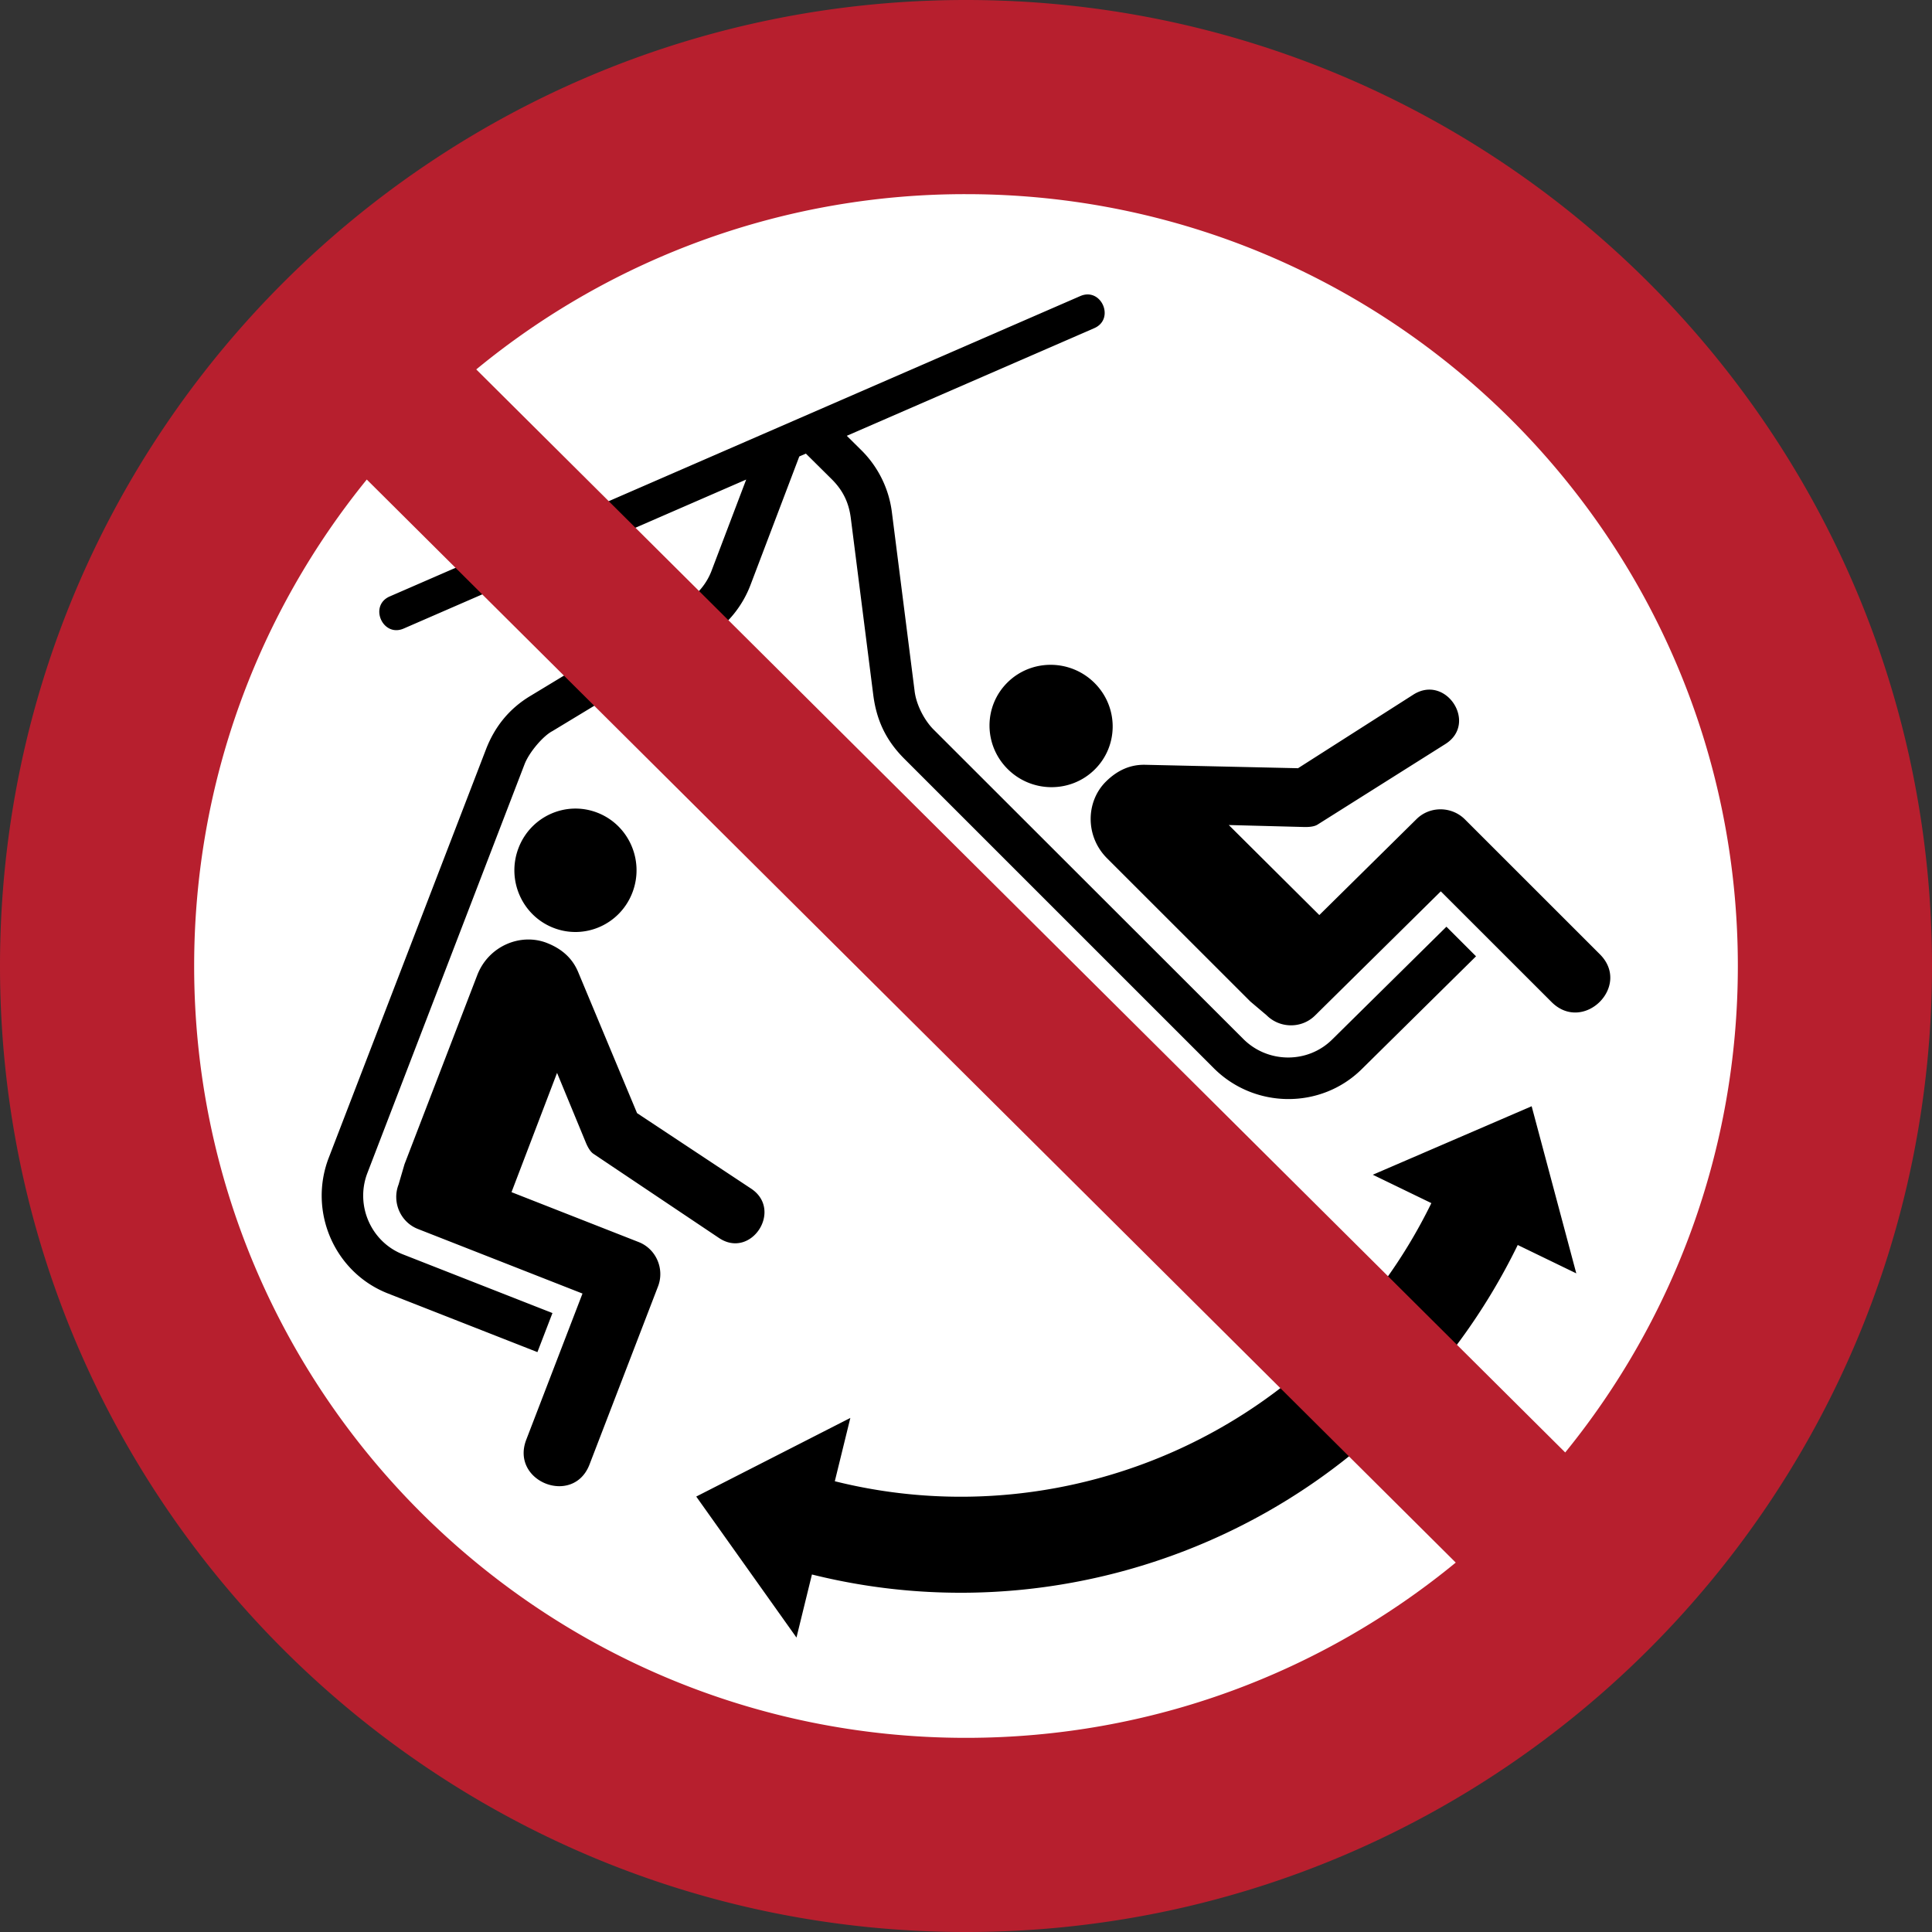 <svg xmlns="http://www.w3.org/2000/svg" width="265" height="265" fill-rule="evenodd">
  <rect width="100%" height="100%" fill="#333333" stroke="none"/>
  <path
    d="M251.75 132.5c0-65.86-53.39-119.25-119.25-119.25S13.25 66.64 13.25 132.5 66.64 251.75 132.5 251.75s119.25-53.39 119.25-119.25"
    fill="#fff" />
  <path
    d="M196.331 165.024c-15.136 30.967-49.636 46.191-81.825 38.147l2.129-8.683-10.568 5.393-.684.349-9.884 5.043 5.15 7.245 1.724 2.425 6.874 9.67 2.121-8.651c38.094 9.498 78.915-8.535 96.81-45.195l8.032 3.893-3.062-11.462-.735-2.753-2.326-8.71-10.104 4.357-.79.341-10.895 4.698zM86.739 122.435c1.676-4.357-.46-9.26-4.772-10.952s-9.166.468-10.842 4.825.461 9.26 4.772 10.952 9.166-.468 10.842-4.825zm-11.709 6.91c-3.64-1.428-8.034.424-9.567 4.405l-5.337 13.873-2.103 5.465-2.54 6.602-.818 2.795c-.928 2.41.265 5.148 2.651 6.084l22.58 8.86-7.711 20.044c-2.216 5.759 6.459 9.163 8.674 3.404l9.397-24.426c.928-2.41-.265-5.148-2.651-6.084l-17.445-6.846 6.247-16.361 3.894 9.43c.083.2.489 1.264 1.091 1.668l17.229 11.55c4.402 2.95 8.824-3.828 4.413-6.764L87.38 152.679l-8.078-19.351c-.791-1.895-2.239-3.184-4.274-3.983m76.675-22.151c-2.782 2.747-2.873 7.515.144 10.531l10.514 10.508 4.142 4.14 5.003 5.001 2.223 1.881c1.827 1.826 4.813 1.846 6.636.046l17.261-17.041 15.189 15.181c4.364 4.362 10.995-2.185 6.631-6.547l-18.51-18.501c-1.827-1.826-4.813-1.847-6.637-.046l-13.336 13.166-12.418-12.349 10.199.267c.217.005 1.355.065 1.967-.321l17.548-11.06c4.482-2.826.082-9.618-4.391-6.778l-15.825 10.1-20.964-.47c-2.053-.046-3.818.755-5.374 2.291zm-1.563-13.506c-3.302-3.3-8.65-3.337-11.946-.083s-3.292 8.567.009 11.867 8.65 3.337 11.946.083 3.292-8.567-.009-11.867m-94.766-7.476c-2.887 1.258-4.805-3.145-1.919-4.402l94.719-41.2c2.888-1.258 4.804 3.145 1.919 4.402L116.15 59.776l1.9 1.882a14.53 14.53 0 0 1 4.298 8.706l3.095 24.358c.206 1.883 1.318 4.051 2.609 5.343l42.487 42.447c3.353 3.351 8.826 3.389 12.173.084l15.686-15.486 4.06 4.059-15.686 15.486c-5.585 5.514-14.695 5.451-20.289-.141l-42.434-42.43c-2.476-2.475-3.79-5.192-4.255-8.655L116.7 71.072c-.274-2.16-1.093-3.831-2.641-5.364l-3.523-3.491-.902.392-6.645 17.498a14.53 14.53 0 0 1-6.213 7.461L75.77 100.281c-1.261.654-3.181 2.883-3.824 4.553l-21.552 56.057c-1.702 4.424.485 9.442 4.863 11.16l20.519 8.052-2.062 5.358-20.519-8.051c-7.306-2.867-10.945-11.218-8.105-18.6l21.559-56.002c1.222-3.176 3.245-5.662 6.183-7.402l21.006-12.713a8.65 8.65 0 0 0 3.831-4.59l4.682-12.326z" />
  <path
    d="M238.369 132.5c0-58.47-47.399-105.869-105.869-105.869a105.42 105.42 0 0 0-67.175 24.04l149.366 148.554c14.802-18.209 23.678-41.429 23.678-66.725zM50.309 65.775c-14.801 18.21-23.678 41.429-23.678 66.725 0 58.47 47.399 105.869 105.869 105.869 25.503 0 48.899-9.019 67.175-24.04zM265 132.5C265 59.322 205.678 0 132.5 0S0 59.322 0 132.5 59.322 265 132.5 265 265 205.678 265 132.5"
    fill="#b71f2e" />
</svg>
